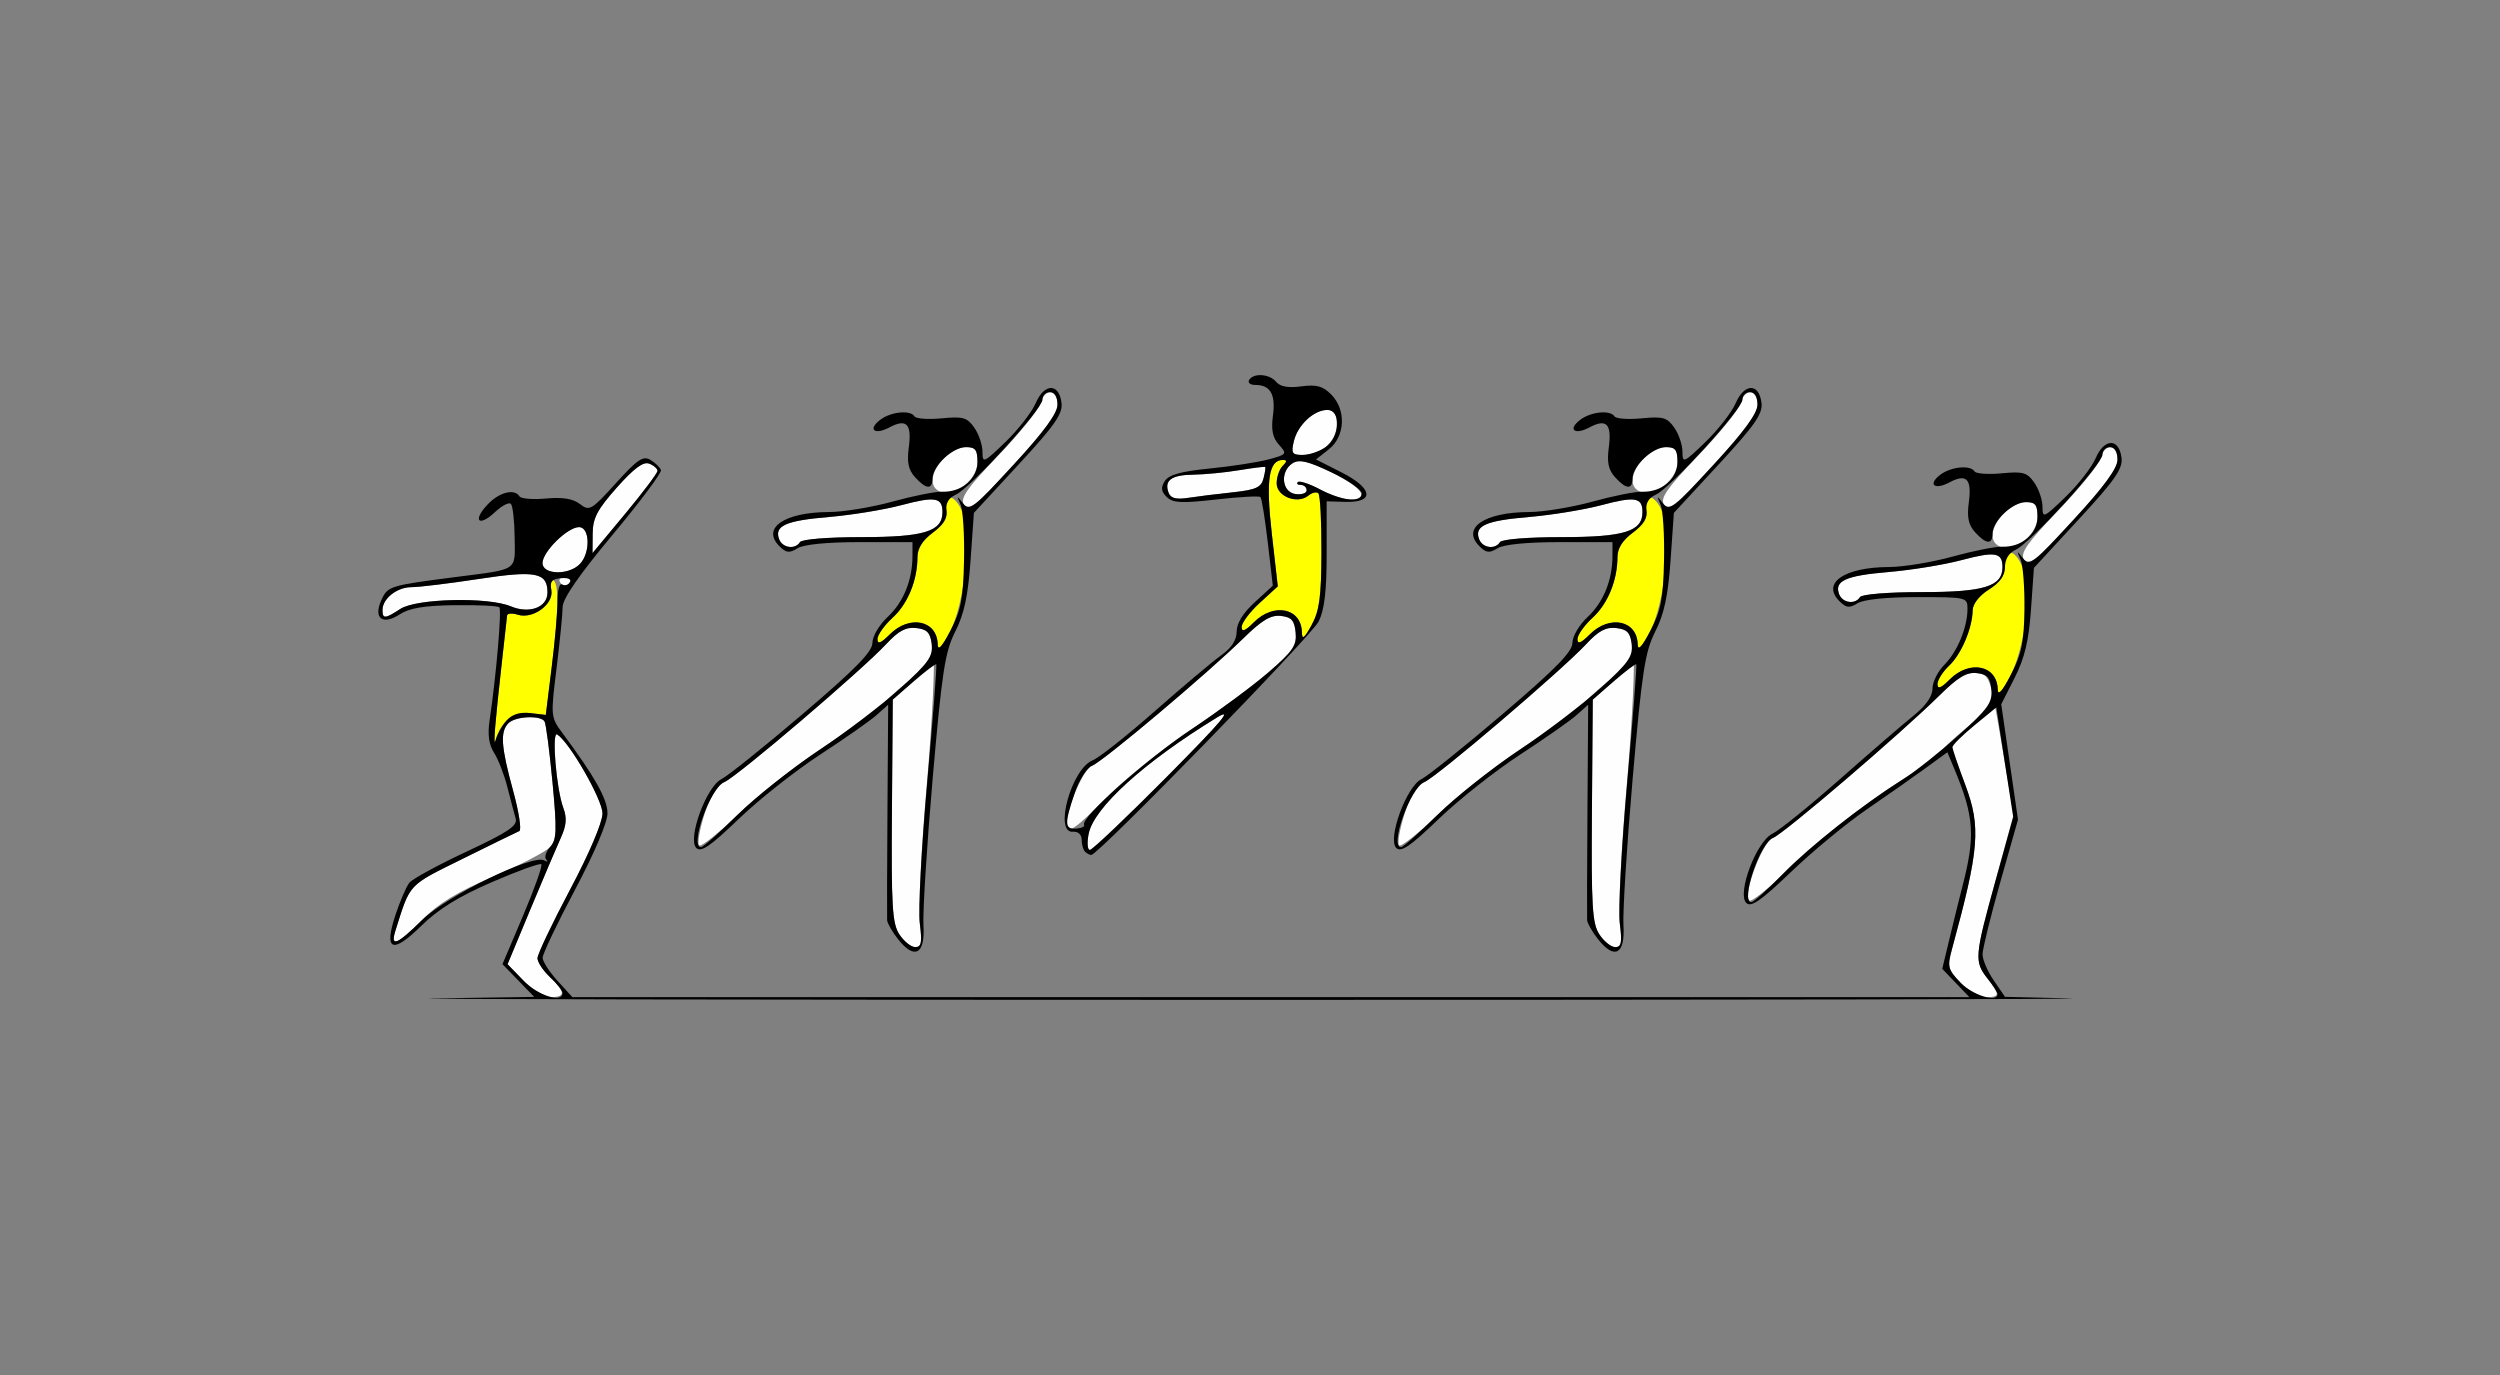 <?xml version="1.0" encoding="UTF-8" standalone="no"?>
<!-- Created with Inkscape (http://www.inkscape.org/) -->

<svg
   xmlns:dc="http://purl.org/dc/elements/1.1/"
   xmlns:cc="http://creativecommons.org/ns#"
   xmlns:rdf="http://www.w3.org/1999/02/22-rdf-syntax-ns#"
   xmlns:svg="http://www.w3.org/2000/svg"
   xmlns="http://www.w3.org/2000/svg"
   xmlns:sodipodi="http://sodipodi.sourceforge.net/DTD/sodipodi-0.dtd"
   xmlns:inkscape="http://www.inkscape.org/namespaces/inkscape"
   width="176.389mm"
   height="97.014mm"
   viewBox="0 0 625 343.75"
   id="svg2"
   version="1.1"
   inkscape:version="0.91 r13725"
   sodipodi:docname="fx110903.svg">
  <rect x="0" y="0" width="625" height="343.75" fill="#808080" stroke="none"/>
  <defs
     id="defs4" />
  <sodipodi:namedview
     id="base"
     pagecolor="#ffffff"
     bordercolor="#666666"
     borderopacity="1.0"
     inkscape:pageopacity="0.0"
     inkscape:pageshadow="2"
     inkscape:zoom="1.4142136"
     inkscape:cx="411.31563"
     inkscape:cy="200.97868"
     inkscape:document-units="px"
     inkscape:current-layer="layer1"
     showgrid="false"
     fit-margin-top="0"
     fit-margin-left="0"
     fit-margin-right="0"
     fit-margin-bottom="0"
     inkscape:window-width="1440"
     inkscape:window-height="810"
     inkscape:window-x="119"
     inkscape:window-y="51"
     inkscape:window-maximized="0" />
  <g
     inkscape:label="Layer 1"
     inkscape:groupmode="layer"
     id="layer1"
     transform="translate(-70.357,-214.773)">
    <g
       id="g4168">
      <path
         id="path13337"
         d="m 342.522,423.216 c 1.308,-6.539 13.834,-17.9 32.004,-29.027 4.327,-2.649 1.445,0.77 -12.484,14.813 -9.96,10.041 -18.608,18.257 -19.219,18.257 -0.61,0 -0.746,-1.819 -0.301,-4.043 z"
         style="fill:#fefefe"
         inkscape:connector-curvature="0" />
      <path
         id="path13333"
         d="m 337.026,420.606 c 0,-3.947 4.246,-13.612 6.318,-14.381 2.628,-0.975 28.8,-23.013 37.823,-31.849 4.707,-4.609 6.903,-5.918 9.434,-5.625 2.648,0.307 3.371,1.123 3.663,4.132 0.31,3.205 -0.689,4.663 -6.875,10.03 -3.981,3.454 -12.863,10.038 -19.738,14.631 -6.875,4.593 -16.14,12.032 -20.589,16.532 -8.212,8.306 -10.036,9.493 -10.036,6.53 z"
         style="fill:#fefefe"
         inkscape:connector-curvature="0" />
      <path
         id="path13311"
         d="m 362.524,338.003 c -1.199,-3.125 0.635,-4.491 6.138,-4.569 2.881,-0.041 8.051,-0.543 11.489,-1.115 3.438,-0.572 6.368,-0.936 6.513,-0.808 0.145,0.128 -0.053,1.44 -0.439,2.916 -0.58,2.219 -1.925,2.814 -7.763,3.435 -3.884,0.413 -8.897,1.036 -11.14,1.384 -2.904,0.45 -4.286,0.092 -4.798,-1.243 z"
         style="fill:#fefefe"
         inkscape:connector-curvature="0" />
      <path
         id="path13309"
         d="m 400.345,337.113 c -2.643,-1.394 -5.127,-2.213 -5.521,-1.82 -0.393,0.393 -0.059,0.715 0.743,0.715 0.802,0 1.458,0.602 1.458,1.337 0,0.735 -1.266,1.157 -2.812,0.938 -3.443,-0.489 -3.91,-5.684 -0.694,-7.713 1.636,-1.032 3.842,-0.513 9.688,2.281 7.643,3.653 9.934,6.954 4.756,6.853 -1.547,-0.03 -4.975,-1.196 -7.618,-2.59 z"
         style="fill:#fefefe"
         inkscape:connector-curvature="0" />
      <path
         id="path4175"
         d="m 393.819,325.071 c 0.955,-4.032 4.993,-7.812 8.346,-7.812 1.78,0 2.362,0.905 2.362,3.679 0,4.186 -3.818,7.571 -8.539,7.571 -2.617,0 -2.883,-0.421 -2.169,-3.438 z"
         style="fill:#fefefe"
         inkscape:connector-curvature="0" />
      <path
         id="path4173"
         d="m 395.828,372.821 c -0.123,-6.03 -7.014,-7.465 -11.984,-2.494 -2.207,2.207 -3.068,2.54 -3.068,1.186 0,-1.035 2.032,-3.743 4.516,-6.019 l 4.516,-4.137 -1.498,-13.181 c -1.521,-13.387 -0.767,-18.418 2.761,-18.418 1.084,0 1.072,0.384 -0.044,1.5 -0.825,0.825 -1.5,2.783 -1.5,4.351 0,3.3 5.225,5.306 7.944,3.049 0.914,-0.758 2.031,-1.009 2.484,-0.556 0.452,0.452 0.799,7.057 0.77,14.677 -0.042,11.228 -0.506,14.683 -2.448,18.229 -1.858,3.394 -2.407,3.8 -2.448,1.812 z"
         style="fill:#ffff00"
         inkscape:connector-curvature="0" />
      <path
         sodipodi:nodetypes="cssssssscsccsssssssssssscsscssscssssscsssssssccccssssscssscsccsscscssssssssscsssssss"
         style="fill:#000000"
         d="m 341.609,427.675 c -0.458,-0.458 -0.833,-1.802 -0.833,-2.986 0,-1.283 -0.884,-2.083 -2.188,-1.979 -4.822,0.383 -0.36,-15.753 4.94,-17.859 1.58,-0.628 8.595,-6.18 15.59,-12.339 6.994,-6.158 14.447,-12.429 16.562,-13.935 2.571,-1.831 3.846,-3.794 3.846,-5.922 0,-2.061 1.593,-4.643 4.519,-7.323 l 4.519,-4.14 -1.257,-10.788 c -0.692,-5.933 -1.519,-11.049 -1.839,-11.369 -0.32,-0.32 -5.303,-0.044 -11.075,0.612 -8.656,0.985 -10.818,0.876 -12.347,-0.621 -1.406,-1.376 -1.525,-2.337 -0.493,-3.979 1,-1.59 3.977,-2.424 11.229,-3.146 5.427,-0.54 12.031,-1.561 14.676,-2.268 4.637,-1.24 4.731,-1.371 2.644,-3.677 -1.584,-1.75 -1.987,-3.708 -1.505,-7.304 0.709,-5.289 -0.645,-7.644 -4.396,-7.644 -1.278,0 -1.976,-0.562 -1.551,-1.25 1.125,-1.821 5.088,-1.529 6.771,0.499 0.983,1.184 3.006,1.541 6.258,1.105 3.782,-0.507 5.369,-0.081 7.451,2.001 3.83,3.83 3.555,10.498 -0.566,13.74 l -3.211,2.526 6.416,3.251 c 7.869,3.988 8.311,7.588 0.902,7.361 l -4.646,-0.143 0,13.017 c 0,9.424 -0.551,14.122 -1.998,17.018 -1.818,3.641 -55.118,58.375 -56.846,58.375 -0.407,0 -1.115,-0.375 -1.573,-0.833 z m 20.433,-18.674 c 13.929,-14.043 16.81,-17.462 12.484,-14.813 -18.17,11.126 -30.696,22.487 -32.004,29.027 -0.445,2.224 -0.309,4.043 0.301,4.043 0.61,0 9.259,-8.216 19.219,-18.257 z m -20.668,11.964 c -1.018,-1.647 15.599,-16.407 27.026,-24.008 6.6,-4.39 15.204,-10.748 19.12,-14.129 6.1,-5.266 7.067,-6.688 6.75,-9.921 -0.297,-3.033 -1.018,-3.849 -3.67,-4.157 -2.531,-0.293 -4.728,1.016 -9.434,5.625 -9.023,8.836 -35.195,30.873 -37.823,31.849 -1.247,0.463 -3.179,3.516 -4.293,6.785 -2.615,7.675 -2.551,9.132 0.388,8.911 1.327,-0.1 2.198,-0.53 1.935,-0.956 z m 59.349,-68.186 c 0.029,-7.62 -0.318,-14.224 -0.77,-14.677 -0.452,-0.452 -1.57,-0.202 -2.484,0.556 -2.719,2.257 -7.944,0.251 -7.944,-3.049 0,-1.568 0.675,-3.526 1.5,-4.351 1.116,-1.116 1.128,-1.5 0.044,-1.5 -3.528,0 -4.282,5.031 -2.761,18.418 l 1.498,13.181 -4.516,4.137 c -2.484,2.275 -4.516,4.984 -4.516,6.019 0,1.354 0.861,1.021 3.068,-1.186 4.97,-4.97 11.861,-3.536 11.984,2.494 0.041,1.988 0.59,1.581 2.448,-1.812 1.941,-3.546 2.405,-7.001 2.448,-18.229 z m -22.262,-14.917 c 5.838,-0.622 7.183,-1.217 7.763,-3.435 0.386,-1.476 0.584,-2.788 0.439,-2.916 -0.145,-0.128 -3.075,0.236 -6.513,0.808 -3.438,0.572 -8.607,1.074 -11.489,1.115 -5.503,0.078 -7.338,1.444 -6.138,4.569 0.512,1.335 1.894,1.693 4.798,1.243 2.243,-0.348 7.256,-0.97 11.14,-1.384 z m 32.314,0.251 c 0,-0.905 -3.406,-3.273 -7.569,-5.263 -5.846,-2.794 -8.051,-3.313 -9.688,-2.281 -3.217,2.029 -2.749,7.224 0.694,7.713 1.547,0.22 2.812,-0.202 2.812,-0.938 0,-0.735 -0.656,-1.337 -1.458,-1.337 -0.802,0 -1.136,-0.322 -0.743,-0.715 0.393,-0.393 2.878,0.425 5.521,1.82 5.536,2.92 10.43,3.39 10.43,1 z m -9.028,-11.551 c 3.627,-2.54 3.93,-9.304 0.417,-9.304 -3.353,0 -7.391,3.78 -8.346,7.812 -0.714,3.017 -0.449,3.438 2.169,3.438 1.64,0 4.233,-0.876 5.761,-1.946 z"
         id="path4171"
         inkscape:connector-curvature="0" />
      <path
         sodipodi:nodetypes="scssssssssssssscsssssssssscsssssscccsssssssssssssssscccsssssssssssssssscssssssssscsssssssssssssssssssssssssssscsssscccssssssssssssssssssssssssssssssssssssssss"
         style="fill:#fefefe"
         d="m 201.232,459.94 -3.987,-4.113 5.699,-13.699 c 3.134,-7.535 6.554,-15.574 7.6,-17.866 1.419,-3.111 1.583,-5.012 0.645,-7.5 -1.743,-4.627 -2.97,-19.265 -1.541,-18.382 3.071,1.898 11.33,16.291 11.33,19.745 0,2.255 -3.286,9.979 -8.125,19.101 -4.469,8.424 -8.125,16.121 -8.125,17.104 0,0.984 1.406,3.11 3.125,4.724 3.885,3.65 3.952,5 0.245,5 -1.615,0 -4.63,-1.806 -6.867,-4.113 z m 359.261,0.509 c -3.185,-3.324 -3.351,-3.979 -2.134,-8.438 6.898,-25.29 7.274,-30.147 3.195,-41.331 l -3.474,-9.524 5.512,-4.934 c 5.39,-4.825 5.401,-4.851 0.512,-1.176 -2.75,2.067 -6.397,5.255 -8.104,7.085 -1.707,1.83 -5.082,4.512 -7.5,5.959 -9.759,5.841 -22.384,15.606 -30.922,23.917 -4.964,4.832 -9.424,8.387 -9.911,7.9 -1.601,-1.601 3.328,-14.691 5.888,-15.638 2.647,-0.979 32.004,-26.087 41.624,-35.599 4.669,-4.616 6.839,-5.919 9.372,-5.625 3.223,0.374 3.362,0.77 6.246,17.882 l 2.95,17.5 -4.509,16.444 c -5.239,19.107 -5.336,20.292 -2.009,24.522 3.193,4.059 3.142,4.659 -0.391,4.659 -1.59,0 -4.445,-1.622 -6.344,-3.604 z M 295.21,448.386 c -1.794,-2.738 -2.047,-6.935 -1.869,-30.938 l 0.207,-27.77 5.277,-4.82 5.277,-4.82 -5,3.744 c -2.75,2.059 -6.125,4.995 -7.5,6.523 -1.375,1.528 -8.125,6.473 -15,10.989 -6.875,4.515 -16.577,12.14 -21.561,16.944 -4.984,4.804 -9.444,8.351 -9.911,7.884 -0.467,-0.467 0.132,-3.965 1.332,-7.773 1.482,-4.701 3.058,-7.277 4.911,-8.028 3.106,-1.258 34.377,-27.897 40.553,-34.547 3.08,-3.317 4.906,-4.29 7.485,-3.992 2.904,0.336 3.54,1.139 4.278,5.394 0.476,2.75 -0.259,17.938 -1.635,33.75 -1.375,15.812 -2.161,31.422 -1.746,34.688 0.61,4.797 0.392,5.938 -1.134,5.938 -1.039,0 -2.823,-1.425 -3.965,-3.167 z m 175,0 c -1.794,-2.738 -2.047,-6.935 -1.869,-30.938 l 0.207,-27.77 5.277,-4.82 5.277,-4.82 -5,3.744 c -2.75,2.059 -6.125,4.995 -7.5,6.523 -1.375,1.528 -8.125,6.473 -15,10.989 -6.875,4.515 -16.577,12.14 -21.561,16.944 -4.984,4.804 -9.444,8.351 -9.911,7.884 -0.467,-0.467 0.132,-3.965 1.332,-7.773 1.482,-4.701 3.058,-7.277 4.911,-8.028 3.106,-1.258 34.377,-27.897 40.553,-34.547 3.08,-3.317 4.906,-4.29 7.485,-3.992 2.904,0.336 3.54,1.139 4.278,5.394 0.476,2.75 -0.259,17.938 -1.635,33.75 -1.375,15.812 -2.161,31.422 -1.746,34.688 0.61,4.797 0.392,5.938 -1.134,5.938 -1.039,0 -2.823,-1.425 -3.965,-3.167 z m -301.013,-0.895 c 3.798,-12.032 2.999,-11.177 16.842,-18.029 7.185,-3.557 13.552,-6.673 14.149,-6.924 0.597,-0.252 -0.106,-4.801 -1.562,-10.11 -3.024,-11.022 -3.277,-14.745 -1.148,-16.874 1.72,-1.72 8.028,-2.025 9.01,-0.435 0.362,0.586 1.257,7.412 1.988,15.171 1.154,12.239 1.074,14.389 -0.606,16.245 -1.065,1.177 -7.455,4.496 -14.2,7.376 -9.009,3.847 -13.716,6.717 -17.739,10.815 -6.067,6.181 -8.074,7.006 -6.735,2.766 z M 165.978,367.268 c 0,-2.856 3.645,-5.715 7.277,-5.707 1.842,0.004 9.386,-0.916 16.765,-2.045 14.324,-2.191 17.208,-1.622 17.208,3.397 0,3.709 -4.51,5.401 -9.176,3.443 -5.697,-2.39 -23.613,-1.97 -27.609,0.648 -3.829,2.509 -4.465,2.546 -4.465,0.263 z m 364.17,-3.923 c -1.286,-3.352 1.61,-4.658 12.342,-5.567 5.7,-0.483 13.899,-1.82 18.221,-2.972 8.439,-2.249 10.267,-1.937 10.267,1.751 0,4.83 -4.582,6.247 -20.204,6.247 -8.417,0 -14.977,0.532 -15.421,1.25 -1.185,1.917 -4.363,1.485 -5.205,-0.709 z M 210.353,360.303 c -0.425,-0.688 0.138,-1.25 1.25,-1.25 1.112,0 1.675,0.562 1.25,1.25 -0.425,0.688 -0.987,1.25 -1.25,1.25 -0.263,0 -0.825,-0.562 -1.25,-1.25 z m -4.375,-4.766 c 0,-2.816 6.269,-8.984 9.131,-8.984 2.776,0 2.885,6.556 0.155,9.286 -2.824,2.824 -9.286,2.614 -9.286,-0.302 z m 370.347,-0.819 c -0.946,-1.691 0.769,-4.148 8.605,-12.326 5.383,-5.618 10.132,-11.479 10.553,-13.026 1.06,-3.891 4.245,-3.608 4.245,0.378 0,2.227 -2.701,6.094 -8.95,12.812 -4.923,5.292 -9.922,10.669 -11.111,11.948 -2.005,2.158 -2.245,2.174 -3.342,0.214 z m -357.807,-6.474 c 0.033,-3.952 1.118,-6.03 6.05,-11.588 4.275,-4.817 6.61,-6.543 8.085,-5.977 1.141,0.438 2.075,1.255 2.075,1.815 0,0.561 -3.656,5.417 -8.125,10.792 l -8.125,9.773 0.04,-4.815 z m 46.63,1.351 c -1.286,-3.352 1.61,-4.658 12.342,-5.567 5.7,-0.483 13.899,-1.82 18.221,-2.972 8.439,-2.249 10.267,-1.937 10.267,1.751 0,4.83 -4.582,6.247 -20.204,6.247 -8.417,0 -14.977,0.532 -15.421,1.25 -1.185,1.917 -4.363,1.485 -5.205,-0.709 z m 175,0 c -1.286,-3.352 1.61,-4.658 12.342,-5.567 5.7,-0.483 13.899,-1.82 18.221,-2.972 8.439,-2.249 10.267,-1.937 10.267,1.751 0,4.83 -4.582,6.247 -20.204,6.247 -8.417,0 -14.977,0.532 -15.421,1.25 -1.185,1.917 -4.363,1.485 -5.205,-0.709 z m 129.164,1.126 c -2.907,-2.907 2.633,-10.417 7.685,-10.417 2.19,0 2.732,0.729 2.732,3.679 0,5.123 -7.306,9.848 -10.417,6.738 z m -257.986,-9.752 c -0.946,-1.691 0.769,-4.148 8.605,-12.326 5.383,-5.618 10.132,-11.479 10.553,-13.026 1.06,-3.891 4.245,-3.608 4.245,0.378 0,2.227 -2.701,6.094 -8.95,12.812 -4.923,5.292 -9.922,10.669 -11.111,11.948 -2.005,2.158 -2.245,2.174 -3.342,0.214 z m 175,0 c -0.946,-1.691 0.769,-4.148 8.605,-12.326 5.383,-5.618 10.132,-11.479 10.553,-13.026 1.06,-3.891 4.245,-3.608 4.245,0.378 0,2.227 -2.701,6.094 -8.95,12.812 -4.923,5.292 -9.922,10.669 -11.111,11.948 -2.005,2.158 -2.245,2.174 -3.342,0.214 z m -182.014,-3.998 c -2.907,-2.907 2.633,-10.417 7.685,-10.417 2.19,0 2.732,0.729 2.732,3.679 0,5.123 -7.306,9.848 -10.417,6.738 z m 175,0 c -2.907,-2.907 2.633,-10.417 7.685,-10.417 2.19,0 2.732,0.729 2.732,3.679 0,5.123 -7.306,9.848 -10.417,6.738 z"
         id="path4471"
         inkscape:connector-curvature="0" />
      <path
         sodipodi:nodetypes="sscsscscssssssscsssssssssssssssssssssssss"
         style="fill:#ffff00"
         d="m 194.191,395.928 c 0.316,-3.438 1.084,-10.75 1.707,-16.25 0.623,-5.5 1.177,-10.46 1.231,-11.022 0.055,-0.562 1.252,-0.656 2.661,-0.209 3.924,1.245 9.073,-2.657 8.369,-6.342 -0.313,-1.637 -0.088,-2.679 0.5,-2.316 1.476,0.912 1.357,7.763 -0.381,21.8 l -1.474,11.912 -3.876,-0.452 c -4.127,-0.482 -7.359,2.002 -8.627,6.629 -0.377,1.375 -0.426,-0.312 -0.11,-3.75 z m 375.595,-8.812 c -0.137,-6.032 -7.02,-7.464 -11.99,-2.494 -2.201,2.201 -3.068,2.538 -3.068,1.19 0,-1.033 1.314,-3.117 2.92,-4.631 3.043,-2.869 5.796,-9.366 5.878,-13.877 0.029,-1.561 1.676,-3.66 4.062,-5.175 2.939,-1.867 4.001,-3.457 3.965,-5.938 -0.066,-4.542 2.492,-4.302 4.447,0.417 2.321,5.604 0.686,19.93 -3.106,27.211 -2.072,3.979 -3.069,5.036 -3.109,3.296 z m -265.002,-11.25 c -0.133,-6.032 -7.018,-7.464 -11.988,-2.494 -2.217,2.217 -3.068,2.544 -3.068,1.18 0,-1.039 1.696,-3.438 3.769,-5.331 3.819,-3.488 6.231,-9.386 6.231,-15.235 0,-2.14 1.291,-4.165 3.871,-6.073 2.931,-2.167 3.732,-3.59 3.298,-5.86 -0.83,-4.34 2.2,-3.786 4.077,0.745 2.368,5.717 0.548,22.952 -3.17,30.008 -2.053,3.897 -2.981,4.838 -3.02,3.062 z m 175,0 c -0.133,-6.032 -7.018,-7.464 -11.988,-2.494 -2.217,2.217 -3.068,2.544 -3.068,1.18 0,-1.039 1.696,-3.438 3.769,-5.331 3.819,-3.488 6.231,-9.386 6.231,-15.235 0,-2.14 1.291,-4.165 3.871,-6.073 2.931,-2.167 3.732,-3.59 3.298,-5.86 -0.83,-4.34 2.2,-3.786 4.077,0.745 2.368,5.717 0.548,22.952 -3.17,30.008 -2.053,3.897 -2.981,4.838 -3.02,3.062 z"
         id="path4469"
         inkscape:connector-curvature="0" />
      <path
         sodipodi:nodetypes="scccssssssscssscssssscssssssscscsssscscccccssscssssssssssssscssssssssssssssssscsscccscscsssssssssssscssssscccsssssssssssssscsssssssssssssscscccssscsssssssssssssssssssssssscssssssssssssscssccsccscccsssssscsscssscssssssssssssssssscssssssssscssssssssssssssssssssssssssscsssssssssscccsssssscsscssscssssssssssssssssscssssssssscssssssssssssssssssssssssssscsssssssss"
         style="fill:#000000"
         d="m 179.009,464.367 24.906,-0.368 -3.969,-4.095 -3.969,-4.095 5.166,-12.17 c 2.841,-6.694 4.884,-12.452 4.54,-12.797 -0.345,-0.345 -5.903,1.662 -12.353,4.46 -8.348,3.621 -13.435,6.769 -17.656,10.927 -7.3,7.19 -9.433,6.234 -6.401,-2.869 1.133,-3.399 2.669,-6.954 3.415,-7.9 0.746,-0.946 7.178,-4.445 14.294,-7.776 10.466,-4.899 12.814,-6.482 12.291,-8.281 -0.356,-1.223 -1.288,-4.755 -2.073,-7.849 -0.784,-3.094 -2.277,-6.952 -3.318,-8.574 -1.312,-2.046 -1.657,-4.534 -1.124,-8.125 1.651,-11.138 3.07,-27.617 2.432,-28.255 -0.369,-0.369 -5.385,-0.609 -11.146,-0.533 -7.649,0.101 -11.365,0.722 -13.779,2.304 -4.3,2.818 -6.634,0.958 -4.546,-3.624 1.564,-3.433 2.103,-3.6 18.384,-5.694 16.073,-2.067 15.012,-1.359 14.917,-9.966 -0.046,-4.121 -0.47,-7.879 -0.942,-8.352 -0.473,-0.473 -2.261,0.458 -3.974,2.067 -4.061,3.815 -5.686,2.182 -1.87,-1.88 2.918,-3.107 6.75,-4.087 8.009,-2.05 0.364,0.589 3.35,0.825 6.636,0.526 4.167,-0.38 6.731,0.042 8.475,1.392 2.361,1.829 2.858,1.54 8.969,-5.213 5.43,-6.002 6.823,-6.935 8.676,-5.811 1.214,0.737 2.385,1.875 2.604,2.53 0.218,0.655 -5.221,7.927 -12.088,16.161 -8.446,10.127 -12.489,15.98 -12.498,18.095 -0.007,1.719 -0.692,8.603 -1.52,15.299 -1.49,12.039 -1.474,12.219 1.52,16.25 8.088,10.891 11.213,16.465 11.213,20.004 0,2.275 -3.263,9.952 -8.125,19.118 -4.469,8.424 -8.109,16.078 -8.088,17.01 0.02,0.932 1.7,3.522 3.732,5.756 l 3.696,4.062 174.626,0 174.626,0 -3.388,-3.536 -3.388,-3.536 1.929,-8.026 c 1.061,-4.415 2.442,-9.995 3.069,-12.401 3.335,-12.801 3.007,-17.612 -2.023,-29.672 l -1.688,-4.047 -5.554,4.047 c -3.055,2.226 -9.66,6.857 -14.677,10.293 -5.018,3.436 -13.49,10.431 -18.827,15.546 -7.587,7.27 -10.034,8.969 -11.215,7.788 -2.385,-2.385 2.531,-15.392 6.545,-17.317 1.719,-0.824 9.291,-6.943 16.828,-13.598 7.537,-6.654 15.834,-13.811 18.438,-15.904 3.086,-2.48 4.735,-4.84 4.735,-6.777 0,-1.635 1.335,-4.308 2.968,-5.94 3.247,-3.247 5.782,-9.377 5.782,-13.98 0,-2.889 -0.211,-2.938 -12.517,-2.938 -7.74,0 -13.457,0.587 -14.98,1.538 -2.028,1.267 -2.827,1.173 -4.529,-0.528 -4.531,-4.531 1.238,-8.494 12.42,-8.531 3.565,-0.011 10.7,-1.184 15.856,-2.605 5.156,-1.421 10.737,-2.535 12.401,-2.475 4.858,0.175 8.849,-3.175 8.849,-7.427 0,-3.062 -0.515,-3.721 -2.907,-3.721 -3.319,0 -8.343,4.753 -8.343,7.893 0,2.798 -1.61,2.663 -4.35,-0.365 -1.675,-1.85 -2.068,-3.736 -1.563,-7.5 0.78,-5.819 -0.594,-7.232 -4.83,-4.966 -3.767,2.016 -5.534,0.542 -2.291,-1.911 2.67,-2.02 7.521,-2.492 8.548,-0.832 0.364,0.589 3.414,0.806 6.778,0.482 5.35,-0.514 6.373,-0.222 8.162,2.333 1.125,1.606 2.046,4.319 2.046,6.028 0,2.953 0.286,2.831 5.768,-2.466 3.172,-3.065 6.57,-7.438 7.551,-9.717 2.158,-5.015 5.861,-5.015 6.443,4.5e-4 0.314,2.709 -1.705,5.598 -10.758,15.394 l -11.145,12.059 -0.737,10.442 c -0.551,7.813 -1.58,12.106 -4.087,17.053 l -3.35,6.611 2.095,14.417 2.095,14.417 -4.424,15.625 c -2.433,8.594 -4.43,16.715 -4.438,18.048 -0.007,1.332 1.252,4.27 2.799,6.528 l 2.812,4.105 16.25,0.386 c 8.938,0.213 -85,0.381 -208.75,0.375 -123.75,-0.006 -213.792,-0.177 -200.094,-0.379 z M 210.978,463.021 c 0,-0.568 -1.406,-2.353 -3.125,-3.968 -1.719,-1.615 -3.125,-3.741 -3.125,-4.724 0,-0.984 3.656,-8.681 8.125,-17.104 4.839,-9.123 8.125,-16.846 8.125,-19.101 0,-3.454 -8.259,-17.846 -11.33,-19.745 -1.429,-0.883 -0.202,13.756 1.541,18.382 0.937,2.488 0.774,4.389 -0.645,7.5 -1.045,2.292 -4.465,10.332 -7.6,17.866 l -5.699,13.699 3.987,4.113 c 3.619,3.734 9.746,5.671 9.746,3.081 z m 358.75,0.292 c 0,-0.407 -1.125,-2.171 -2.5,-3.919 -3.333,-4.237 -3.224,-5.573 1.969,-24.259 l 4.469,-16.079 -2.112,-13.717 -2.112,-13.717 -5.481,4.492 c -3.015,2.47 -5.481,4.919 -5.481,5.442 0,0.523 1.457,4.814 3.239,9.537 3.91,10.367 3.452,15.955 -3.358,40.92 -1.216,4.459 -1.051,5.113 2.134,8.438 2.979,3.109 9.235,5.049 9.235,2.864 z M 175.936,444.72 c 6.022,-5.931 27.628,-16.472 30.451,-14.856 0.807,0.462 1.043,0.373 0.526,-0.197 -0.517,-0.57 -0.077,-1.99 0.977,-3.155 1.657,-1.831 1.736,-4.034 0.587,-16.224 -0.732,-7.758 -1.626,-14.585 -1.988,-15.171 -0.982,-1.589 -7.29,-1.285 -9.01,0.435 -2.129,2.129 -1.876,5.852 1.148,16.874 1.456,5.309 2.16,9.858 1.562,10.11 -0.597,0.252 -6.964,3.368 -14.149,6.924 -13.842,6.852 -13.044,5.997 -16.842,18.029 -1.316,4.168 0.417,3.456 6.738,-2.771 z m 340.085,-11.414 c 6.874,-7.039 19.765,-17.199 30.042,-23.676 3.047,-1.92 9.349,-6.914 14.004,-11.097 7.281,-6.542 8.416,-8.129 8.125,-11.355 -0.273,-3.017 -0.984,-3.825 -3.638,-4.132 -2.537,-0.294 -4.704,1.006 -9.375,5.625 -9.507,9.401 -38.963,34.614 -41.561,35.575 -3.261,1.206 -8.264,16.057 -5.41,16.057 0.539,0 4.055,-3.149 7.812,-6.997 z M 197.019,394.888 c 1.371,-1.545 3.295,-2.143 5.909,-1.838 l 3.876,0.452 1.474,-11.912 c 0.811,-6.551 1.469,-14.054 1.462,-16.673 -0.006,-2.623 0.51,-4.438 1.152,-4.042 0.64,0.396 1.515,0.151 1.944,-0.543 0.454,-0.735 -0.462,-1.159 -2.192,-1.016 -2.342,0.194 -2.86,0.83 -2.444,3.006 0.663,3.469 -4.631,7.325 -8.41,6.126 -1.409,-0.447 -2.606,-0.353 -2.661,0.209 -0.055,0.562 -0.609,5.522 -1.231,11.022 -1.785,15.768 -2.339,22.709 -1.596,20 0.377,-1.375 1.6,-3.531 2.718,-4.791 z m 379.444,-27.689 c 0.077,-5.511 -0.357,-11.146 -0.965,-12.521 -1.021,-2.309 -0.973,-2.333 0.625,-0.314 1.582,1.998 2.669,1.164 12.668,-9.715 7.606,-8.276 10.938,-12.844 10.938,-14.998 0,-1.92 -0.713,-3.098 -1.875,-3.098 -1.031,0 -1.875,0.84 -1.875,1.866 0,2.349 -17.973,22.076 -21.647,23.759 -1.735,0.795 -2.728,2.379 -2.728,4.349 0,2.131 -1.254,3.888 -4.014,5.625 -2.394,1.506 -4.034,3.586 -4.062,5.152 -0.083,4.511 -2.835,11.008 -5.878,13.877 -1.606,1.514 -2.92,3.598 -2.92,4.631 0,1.347 0.867,1.011 3.068,-1.19 4.97,-4.97 11.853,-3.538 11.99,2.494 0.039,1.7 1.148,0.466 3.297,-3.667 2.641,-5.08 3.265,-8.079 3.379,-16.25 z m -406.019,-0.195 c 3.996,-2.618 21.911,-3.039 27.609,-0.648 4.666,1.958 9.176,0.265 9.176,-3.443 0,-5.019 -2.884,-5.588 -17.208,-3.397 -7.379,1.129 -14.923,2.049 -16.765,2.045 -3.631,-0.008 -7.277,2.851 -7.277,5.707 0,2.283 0.636,2.245 4.465,-0.263 z m 364.91,-2.951 c 0.444,-0.718 7.004,-1.25 15.421,-1.25 15.623,0 20.204,-1.417 20.204,-6.247 0,-3.688 -1.828,-4 -10.267,-1.751 -4.322,1.152 -12.521,2.489 -18.221,2.972 -10.732,0.909 -13.628,2.215 -12.342,5.567 0.842,2.194 4.02,2.626 5.205,0.709 z m -320.089,-8.214 c 2.73,-2.73 2.621,-9.286 -0.155,-9.286 -2.862,0 -9.131,6.168 -9.131,8.984 0,2.916 6.462,3.126 9.286,0.302 z M 234.728,332.494 c 0,-0.561 -0.934,-1.377 -2.075,-1.815 -1.476,-0.566 -3.81,1.16 -8.085,5.977 -4.933,5.558 -6.018,7.636 -6.05,11.588 l -0.04,4.815 8.125,-9.773 c 4.469,-5.375 8.125,-10.231 8.125,-10.792 z m 60.141,117.08 c -1.453,-1.847 -2.682,-3.985 -2.731,-4.752 -0.05,-0.767 -0.011,-13.2 0.086,-27.63 l 0.176,-26.236 -2.899,2.583 c -1.594,1.421 -7.961,5.881 -14.149,9.913 -6.188,4.031 -15.337,11.263 -20.332,16.071 -7.091,6.825 -9.413,8.411 -10.59,7.233 -2.259,-2.259 2.519,-15.334 6.283,-17.193 1.573,-0.777 10.708,-8.1 20.3,-16.274 13.212,-11.258 17.442,-15.572 17.452,-17.797 0.007,-1.651 1.685,-4.498 3.833,-6.505 3.936,-3.677 6.179,-9.209 6.179,-15.238 l 0,-3.446 -13.142,0 c -8.235,0 -14.062,0.574 -15.605,1.538 -2.028,1.267 -2.827,1.173 -4.529,-0.528 -4.531,-4.531 1.238,-8.494 12.42,-8.531 3.565,-0.011 10.7,-1.184 15.856,-2.605 5.156,-1.421 10.737,-2.535 12.401,-2.475 4.858,0.175 8.849,-3.175 8.849,-7.427 0,-3.062 -0.515,-3.721 -2.907,-3.721 -3.319,0 -8.343,4.753 -8.343,7.893 0,2.798 -1.61,2.663 -4.35,-0.365 -1.675,-1.85 -2.068,-3.736 -1.563,-7.5 0.78,-5.819 -0.594,-7.232 -4.83,-4.966 -3.767,2.016 -5.534,0.542 -2.291,-1.911 2.67,-2.02 7.521,-2.492 8.548,-0.832 0.364,0.589 3.414,0.806 6.778,0.482 5.35,-0.514 6.373,-0.222 8.162,2.333 1.125,1.606 2.046,4.319 2.046,6.028 0,2.953 0.286,2.831 5.768,-2.466 3.172,-3.065 6.57,-7.438 7.551,-9.717 2.158,-5.015 5.861,-5.015 6.443,4.5e-4 0.314,2.709 -1.705,5.598 -10.76,15.395 l -11.146,12.06 -0.836,11.888 c -0.621,8.832 -1.6,13.396 -3.808,17.754 -2.582,5.095 -3.326,9.926 -5.659,36.729 -1.478,16.974 -2.516,33.533 -2.307,36.797 0.46,7.194 -2.241,8.646 -6.354,3.417 z m 5.44,-3.958 c -0.415,-3.266 0.417,-19.102 1.849,-35.191 1.432,-16.09 2.455,-29.403 2.273,-29.585 -0.182,-0.182 -2.705,1.732 -5.607,4.254 l -5.276,4.585 -0.207,27.77 c -0.179,24.002 0.075,28.2 1.869,30.938 1.141,1.742 2.926,3.167 3.965,3.167 1.526,0 1.744,-1.14 1.134,-5.938 z m -45.613,-27.098 c 4.486,-4.42 13.623,-11.672 20.305,-16.116 6.682,-4.444 15.867,-11.436 20.413,-15.538 7.062,-6.374 8.204,-7.984 7.851,-11.072 -0.329,-2.884 -1.104,-3.693 -3.839,-4.008 -2.596,-0.299 -4.413,0.669 -7.5,3.992 -6.106,6.574 -37.429,33.282 -40.489,34.523 -3.493,1.417 -8.791,16.255 -5.803,16.255 0.498,0 4.577,-3.616 9.062,-8.036 z m 56.668,-63.626 c 0.131,-6.305 -0.259,-12.588 -0.868,-13.963 -1.021,-2.309 -0.973,-2.333 0.625,-0.314 1.582,1.998 2.669,1.164 12.668,-9.715 7.606,-8.276 10.938,-12.844 10.938,-14.998 0,-1.92 -0.713,-3.098 -1.875,-3.098 -1.031,0 -1.875,0.84 -1.875,1.866 0,2.349 -17.973,22.076 -21.647,23.759 -1.823,0.835 -2.6,2.153 -2.341,3.97 0.264,1.855 -0.829,3.619 -3.438,5.548 -2.54,1.878 -3.825,3.907 -3.825,6.038 0,5.85 -2.412,11.748 -6.231,15.235 -2.073,1.894 -3.769,4.293 -3.769,5.331 0,1.365 0.852,1.037 3.068,-1.18 4.97,-4.97 11.853,-3.538 11.99,2.494 0.039,1.72 1.091,0.578 3.199,-3.474 2.607,-5.011 3.182,-7.985 3.379,-17.5 z m -41.012,-4.588 c 0.444,-0.718 7.004,-1.25 15.421,-1.25 15.623,0 20.204,-1.417 20.204,-6.247 0,-3.688 -1.828,-4 -10.267,-1.751 -4.322,1.152 -12.521,2.489 -18.221,2.972 -10.732,0.909 -13.628,2.215 -12.342,5.567 0.842,2.194 4.02,2.626 5.205,0.709 z m 199.516,99.271 c -1.453,-1.847 -2.682,-3.985 -2.731,-4.752 -0.05,-0.767 -0.011,-13.2 0.086,-27.63 l 0.176,-26.236 -2.899,2.583 c -1.594,1.421 -7.961,5.881 -14.149,9.913 -6.188,4.031 -15.337,11.263 -20.332,16.071 -7.091,6.825 -9.413,8.411 -10.59,7.233 -2.259,-2.259 2.519,-15.334 6.283,-17.193 1.573,-0.777 10.708,-8.1 20.3,-16.274 13.212,-11.258 17.442,-15.572 17.452,-17.797 0.007,-1.651 1.685,-4.498 3.833,-6.505 3.936,-3.677 6.179,-9.209 6.179,-15.238 l 0,-3.446 -13.142,0 c -8.235,0 -14.062,0.574 -15.605,1.538 -2.028,1.267 -2.827,1.173 -4.529,-0.528 -4.531,-4.531 1.238,-8.494 12.42,-8.531 3.565,-0.011 10.7,-1.184 15.856,-2.605 5.156,-1.421 10.737,-2.535 12.401,-2.475 4.858,0.175 8.849,-3.175 8.849,-7.427 0,-3.062 -0.515,-3.721 -2.907,-3.721 -3.319,0 -8.343,4.753 -8.343,7.893 0,2.798 -1.61,2.663 -4.35,-0.365 -1.675,-1.85 -2.068,-3.736 -1.563,-7.5 0.78,-5.819 -0.594,-7.232 -4.83,-4.966 -3.767,2.016 -5.534,0.542 -2.291,-1.911 2.67,-2.02 7.521,-2.492 8.548,-0.832 0.364,0.589 3.414,0.806 6.778,0.482 5.35,-0.514 6.373,-0.222 8.162,2.333 1.125,1.606 2.046,4.319 2.046,6.028 0,2.953 0.286,2.831 5.768,-2.466 3.172,-3.065 6.57,-7.438 7.551,-9.717 2.158,-5.015 5.861,-5.015 6.443,4.5e-4 0.314,2.709 -1.705,5.598 -10.76,15.395 l -11.146,12.06 -0.836,11.888 c -0.621,8.832 -1.6,13.396 -3.808,17.754 -2.582,5.095 -3.326,9.926 -5.659,36.729 -1.478,16.974 -2.516,33.533 -2.307,36.797 0.46,7.194 -2.241,8.646 -6.354,3.417 z m 5.44,-3.958 c -0.415,-3.266 0.417,-19.102 1.849,-35.191 1.432,-16.09 2.455,-29.403 2.273,-29.585 -0.182,-0.182 -2.705,1.732 -5.607,4.254 l -5.276,4.585 -0.207,27.77 c -0.179,24.002 0.075,28.2 1.869,30.938 1.141,1.742 2.926,3.167 3.965,3.167 1.526,0 1.744,-1.14 1.134,-5.938 z m -45.613,-27.098 c 4.486,-4.42 13.623,-11.672 20.305,-16.116 6.682,-4.444 15.867,-11.436 20.413,-15.538 7.062,-6.374 8.204,-7.984 7.851,-11.072 -0.329,-2.884 -1.104,-3.693 -3.839,-4.008 -2.596,-0.299 -4.413,0.669 -7.5,3.992 -6.106,6.574 -37.429,33.282 -40.489,34.523 -3.493,1.417 -8.791,16.255 -5.803,16.255 0.498,0 4.577,-3.616 9.062,-8.036 z m 56.668,-63.626 c 0.131,-6.305 -0.259,-12.588 -0.868,-13.963 -1.021,-2.309 -0.973,-2.333 0.625,-0.314 1.582,1.998 2.669,1.164 12.668,-9.715 7.606,-8.276 10.938,-12.844 10.938,-14.998 0,-1.92 -0.713,-3.098 -1.875,-3.098 -1.031,0 -1.875,0.84 -1.875,1.866 0,2.349 -17.973,22.076 -21.647,23.759 -1.823,0.835 -2.6,2.153 -2.341,3.97 0.264,1.855 -0.829,3.619 -3.438,5.548 -2.54,1.878 -3.825,3.907 -3.825,6.038 0,5.85 -2.412,11.748 -6.231,15.235 -2.073,1.894 -3.769,4.293 -3.769,5.331 0,1.365 0.852,1.037 3.068,-1.18 4.97,-4.97 11.853,-3.538 11.99,2.494 0.039,1.72 1.091,0.578 3.199,-3.474 2.607,-5.011 3.182,-7.985 3.379,-17.5 z m -41.012,-4.588 c 0.444,-0.718 7.004,-1.25 15.421,-1.25 15.623,0 20.204,-1.417 20.204,-6.247 0,-3.688 -1.828,-4 -10.267,-1.751 -4.322,1.152 -12.521,2.489 -18.221,2.972 -10.732,0.909 -13.628,2.215 -12.342,5.567 0.842,2.194 4.02,2.626 5.205,0.709 z"
         id="path4467"
         inkscape:connector-curvature="0" />
    </g>
  </g>
</svg>
